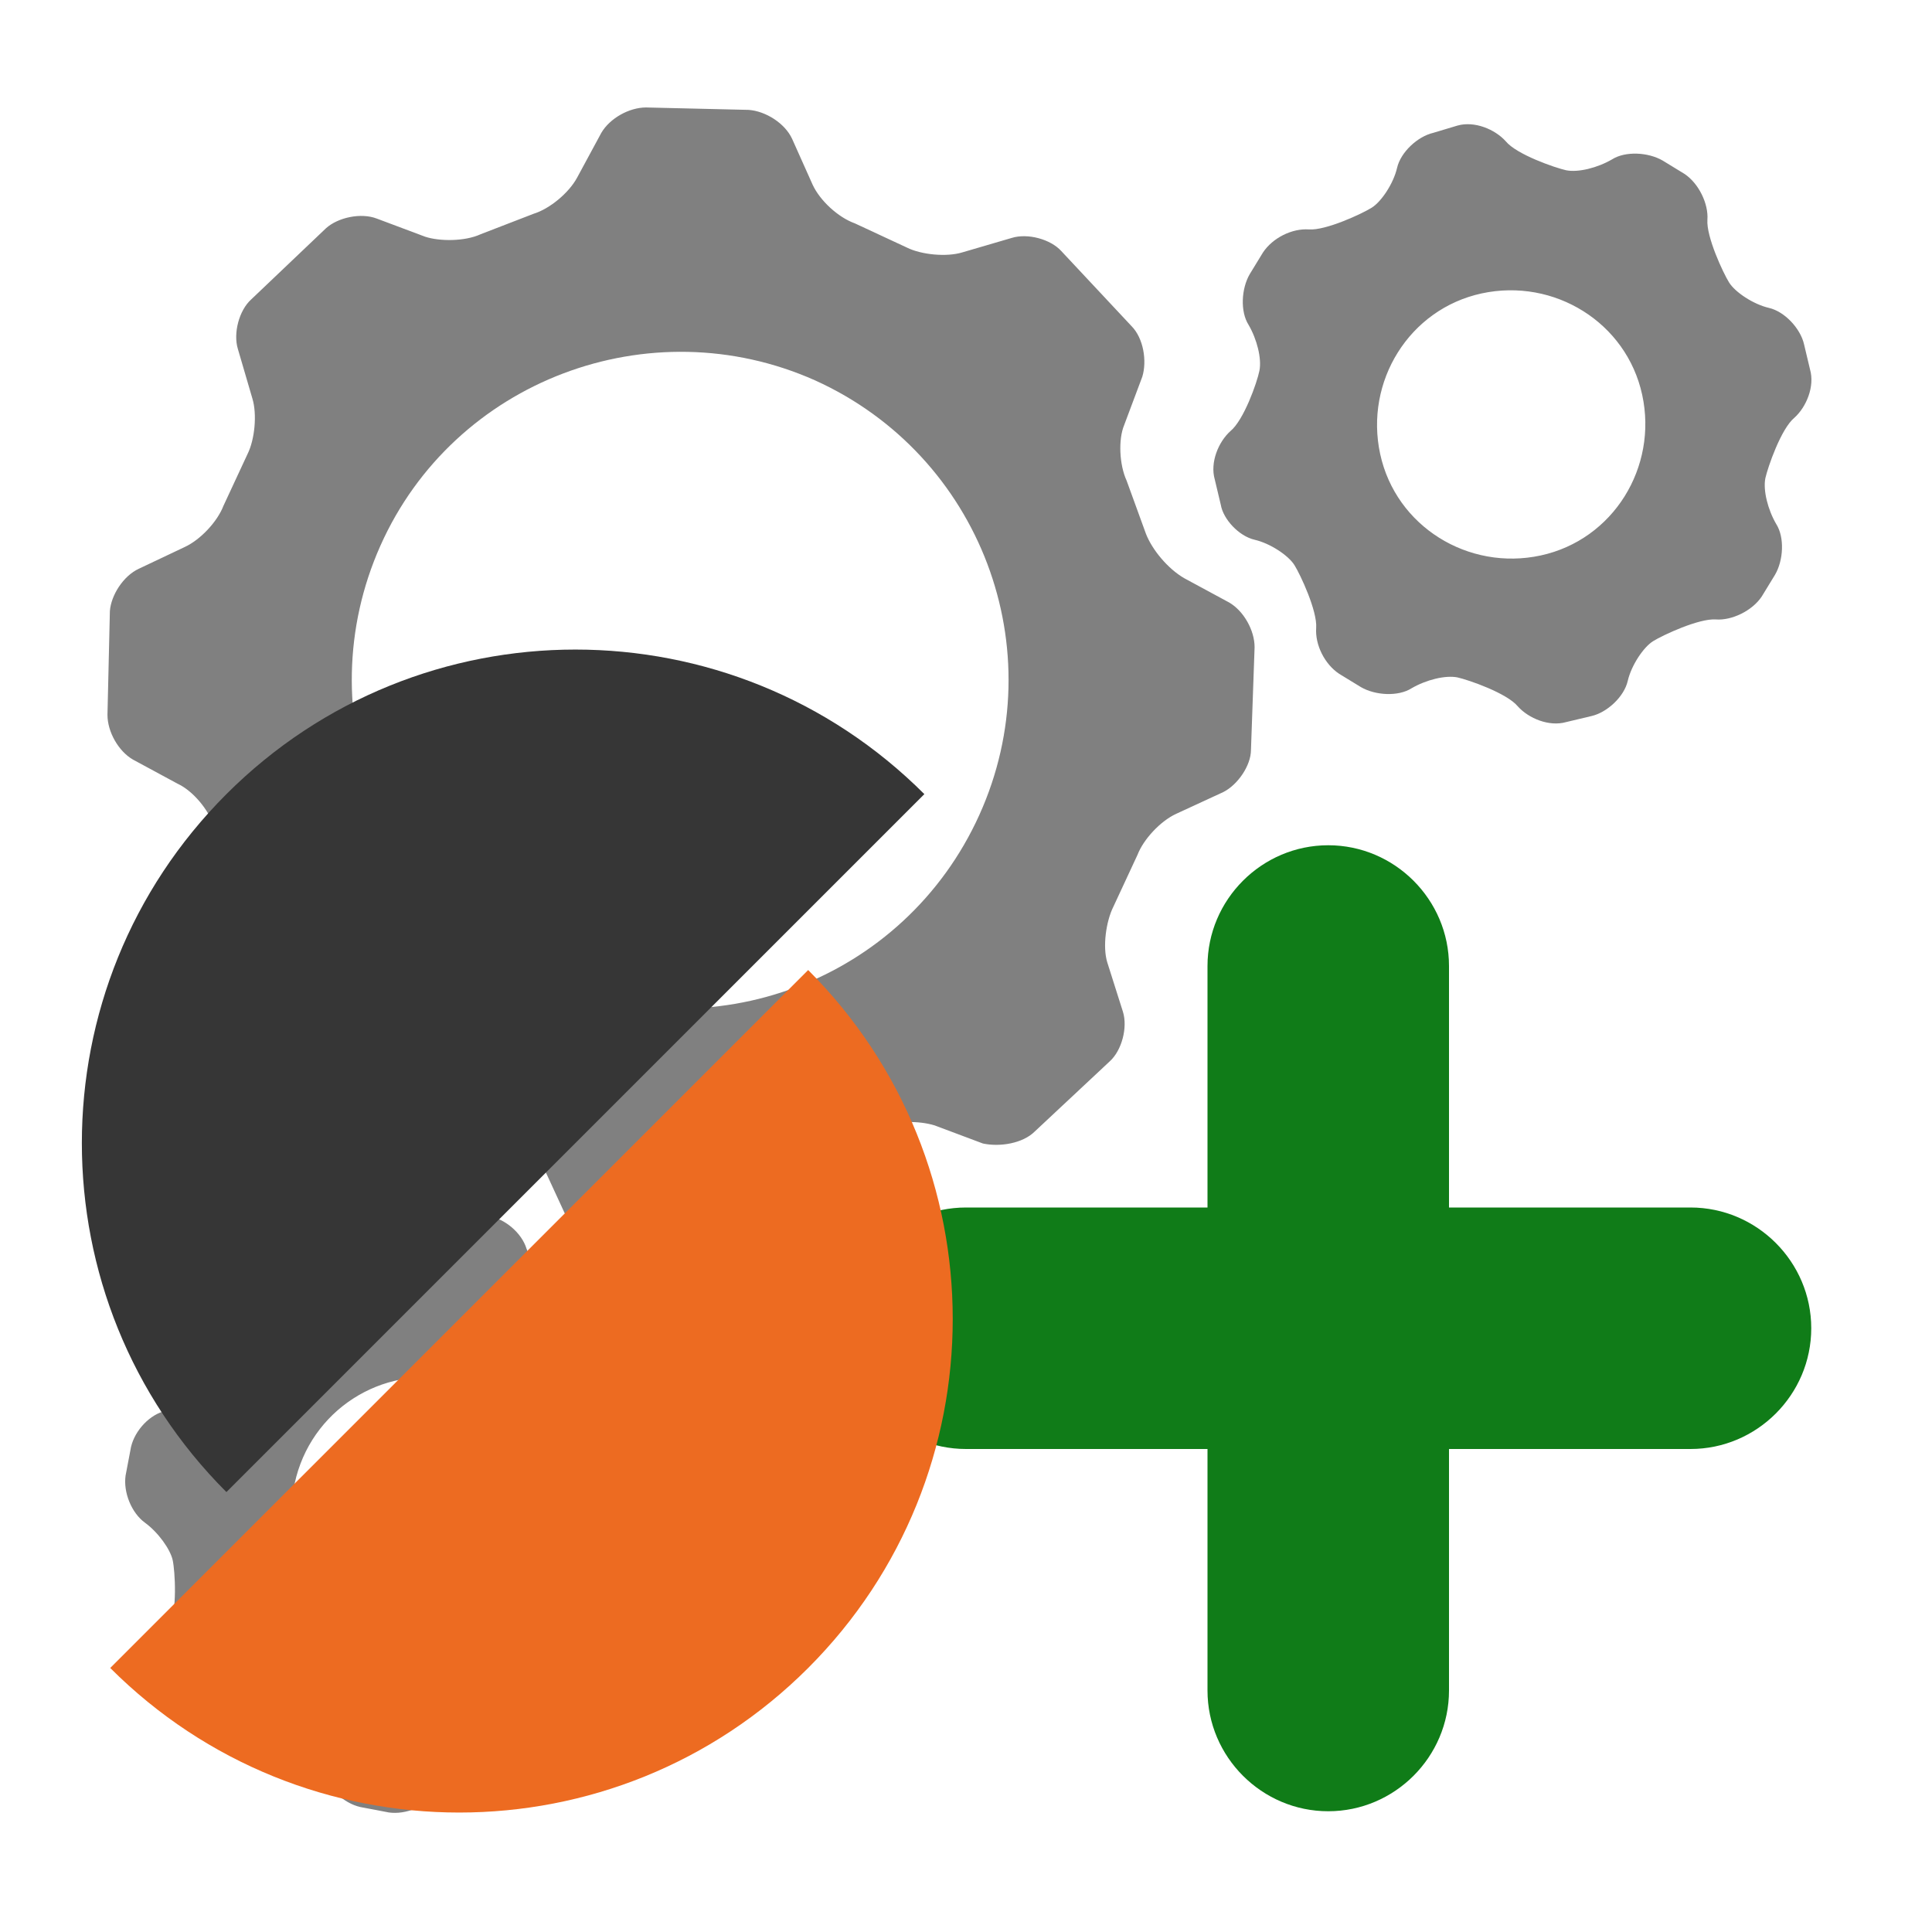 <?xml version="1.0" encoding="utf-8"?>
<!-- Generator: Adobe Illustrator 23.0.3, SVG Export Plug-In . SVG Version: 6.00 Build 0)  -->
<svg version="1.0" id="Layer_1" xmlns="http://www.w3.org/2000/svg" xmlns:xlink="http://www.w3.org/1999/xlink" x="0px" y="0px"
     viewBox="0 0 16 16" enable-background="new 0 0 16 16" xml:space="preserve">
<g id="import_x5F_config_x5F_bundle">
    <g>
        <g>
            <path fill="#808080" d="M1.2,12.61c0.11,0.08,0.21,0.22,0.23,0.31c0.02,0.09,0.04,0.43-0.03,0.55s-0.05,0.31,0.03,0.42l0.12,0.17
                c0.08,0.11,0.25,0.19,0.39,0.17c0.13-0.02,0.3,0.01,0.38,0.06s0.33,0.28,0.37,0.41c0.04,0.13,0.18,0.25,0.32,0.27l0.21,0.04
                c0.14,0.02,0.31-0.05,0.39-0.16s0.22-0.21,0.31-0.23c0.09-0.02,0.43-0.04,0.55,0.03c0.12,0.06,0.31,0.05,0.42-0.03l0.17-0.12
                c0.11-0.08,0.19-0.25,0.17-0.39c-0.02-0.13,0.01-0.3,0.06-0.38s0.28-0.33,0.41-0.37c0.13-0.04,0.25-0.18,0.27-0.32l0.04-0.21
                c0.02-0.14-0.05-0.31-0.16-0.39c-0.11-0.08-0.21-0.22-0.23-0.31c-0.02-0.09-0.04-0.43,0.03-0.55c0.06-0.12,0.05-0.31-0.03-0.42
                L5.5,10.98c-0.08-0.11-0.25-0.19-0.39-0.17c-0.13,0.02-0.3-0.01-0.38-0.06c-0.08-0.05-0.33-0.28-0.37-0.41
                c-0.04-0.13-0.18-0.25-0.32-0.27l-0.21-0.04c-0.14-0.02-0.31,0.05-0.39,0.16s-0.22,0.21-0.31,0.23S2.7,10.46,2.58,10.4
                c-0.12-0.06-0.31-0.05-0.42,0.03l-0.17,0.12c-0.11,0.08-0.19,0.25-0.17,0.39s-0.01,0.3-0.06,0.38c-0.05,0.08-0.28,0.33-0.41,0.37
                c-0.13,0.04-0.25,0.18-0.27,0.32l-0.04,0.21C1.02,12.36,1.09,12.53,1.2,12.61z M3.71,11.42c0.61,0.1,1.02,0.68,0.92,1.28
                c-0.1,0.61-0.68,1.02-1.28,0.92c-0.61-0.1-1.02-0.68-0.92-1.28C2.53,11.73,3.1,11.32,3.71,11.42z"/>
        </g>
    </g>
    <g>
        <g>
            <path fill="#808080" d="M10.39,4.47c0.13,0.03,0.28,0.13,0.33,0.21c0.05,0.08,0.19,0.38,0.18,0.52s0.07,0.3,0.19,0.38l0.18,0.11
                c0.12,0.07,0.31,0.08,0.42,0.01c0.12-0.07,0.28-0.11,0.38-0.09c0.09,0.02,0.41,0.13,0.5,0.24c0.09,0.1,0.26,0.17,0.4,0.13
                l0.21-0.05c0.13-0.03,0.27-0.16,0.3-0.29c0.03-0.13,0.13-0.28,0.21-0.33c0.08-0.05,0.38-0.19,0.52-0.18
                c0.13,0.01,0.3-0.07,0.38-0.19l0.11-0.18c0.07-0.12,0.08-0.31,0.01-0.42c-0.07-0.12-0.11-0.28-0.09-0.38
                c0.02-0.09,0.13-0.41,0.24-0.5c0.1-0.09,0.17-0.26,0.13-0.4l-0.05-0.21c-0.03-0.13-0.16-0.27-0.29-0.3
                c-0.13-0.03-0.28-0.13-0.33-0.21s-0.19-0.38-0.18-0.52c0.01-0.13-0.07-0.3-0.19-0.38l-0.18-0.11c-0.12-0.07-0.31-0.08-0.42-0.01
                c-0.12,0.07-0.28,0.11-0.38,0.09c-0.09-0.02-0.41-0.13-0.5-0.24c-0.09-0.1-0.26-0.17-0.4-0.13L11.87,1.1
                c-0.13,0.03-0.27,0.16-0.3,0.29s-0.13,0.28-0.21,0.33s-0.38,0.19-0.52,0.18s-0.3,0.07-0.38,0.19l-0.11,0.18
                c-0.07,0.12-0.08,0.31-0.01,0.42c0.07,0.12,0.11,0.28,0.09,0.38s-0.13,0.41-0.24,0.5c-0.1,0.09-0.17,0.26-0.13,0.4l0.05,0.21
                C10.13,4.3,10.26,4.44,10.39,4.47z M12.27,2.43c0.6-0.13,1.2,0.24,1.33,0.84c0.13,0.6-0.24,1.2-0.84,1.33
                c-0.6,0.13-1.2-0.24-1.33-0.84C11.3,3.16,11.67,2.56,12.27,2.43z"/>
        </g>
    </g>
    <g>
        <g>
            <path fill="#808080" d="M1.85,4.19C1.8,4.32,1.66,4.47,1.53,4.53L1.15,4.71C1.02,4.77,0.92,4.93,0.91,5.06L0.89,5.92
                c0,0.14,0.09,0.3,0.21,0.37l0.37,0.2C1.6,6.55,1.73,6.71,1.77,6.84l0.17,0.44C2,7.41,2,7.62,1.96,7.75l-0.15,0.4
                C1.76,8.28,1.8,8.47,1.89,8.57l0.58,0.62c0.09,0.1,0.28,0.15,0.41,0.11L3.3,9.17c0.13-0.04,0.34-0.02,0.46,0.04l0.43,0.2
                c0.13,0.05,0.28,0.19,0.34,0.32l0.18,0.39c0.06,0.12,0.22,0.23,0.35,0.23l0.85,0.03c0.14,0,0.3-0.09,0.37-0.21l0.2-0.37
                c0.07-0.12,0.23-0.25,0.36-0.29l0.44-0.17c0.13-0.06,0.33-0.06,0.46-0.02l0.4,0.15C8.28,9.5,8.47,9.47,8.57,9.37l0.62-0.58
                c0.1-0.09,0.15-0.28,0.11-0.41L9.17,7.97C9.13,7.84,9.16,7.63,9.22,7.51l0.2-0.43c0.05-0.13,0.19-0.28,0.32-0.34l0.39-0.18
                c0.12-0.06,0.23-0.22,0.23-0.35l0.03-0.85c0-0.14-0.09-0.3-0.21-0.37l-0.37-0.2C9.67,4.71,9.54,4.55,9.49,4.42L9.33,3.98
                C9.27,3.85,9.26,3.64,9.31,3.52l0.15-0.4C9.5,2.99,9.47,2.8,9.37,2.7L8.79,2.08c-0.09-0.1-0.28-0.15-0.41-0.11L7.97,2.09
                C7.84,2.13,7.63,2.11,7.51,2.05l-0.43-0.2C6.94,1.8,6.79,1.66,6.73,1.53L6.56,1.15C6.5,1.02,6.34,0.92,6.2,0.91L5.35,0.89
                c-0.14,0-0.3,0.09-0.37,0.21l-0.2,0.37C4.71,1.6,4.55,1.73,4.42,1.77L3.98,1.94C3.85,2,3.64,2,3.52,1.96l-0.4-0.15
                C2.99,1.76,2.8,1.8,2.7,1.89L2.08,2.48c-0.1,0.09-0.15,0.28-0.11,0.41L2.09,3.3c0.04,0.13,0.02,0.34-0.04,0.46L1.85,4.19z
                 M6.75,3.15c1.37,0.62,1.98,2.23,1.36,3.6s-2.23,1.98-3.6,1.36C3.15,7.5,2.54,5.89,3.15,4.52S5.38,2.54,6.75,3.15z"/>
        </g>
    </g>
    <g>
        <g>
            <path fill="#107C18" d="M11,15c-0.55,0-1-0.45-1-1V8c0-0.55,0.45-1,1-1s1,0.45,1,1v6C12,14.55,11.55,15,11,15z"/>
        </g>
    </g>
    <g>
        <g>
            <path fill="#107C18" d="M14,12H8c-0.55,0-1-0.45-1-1s0.45-1,1-1h6c0.55,0,1,0.45,1,1S14.55,12,14,12z"/>
        </g>
    </g>
</g>
<g id="prusa_logo" transform="matrix(0.017,0,0,0.017,-2.533,3.401)">
    <path fill="#363636" d="m 599.3,186.8 c -93.9,-93.9 -246.1,-93.9 -340,0 -93.9,93.9 -93.9,246.1 0,340 z"/>
    <path fill="#ed6b21" d="m 202.7,612.5 c 93.9,93.9 246.1,93.9 340,0 93.9,-93.9 93.9,-246.1 0,-340" />
 </g>
</svg>
